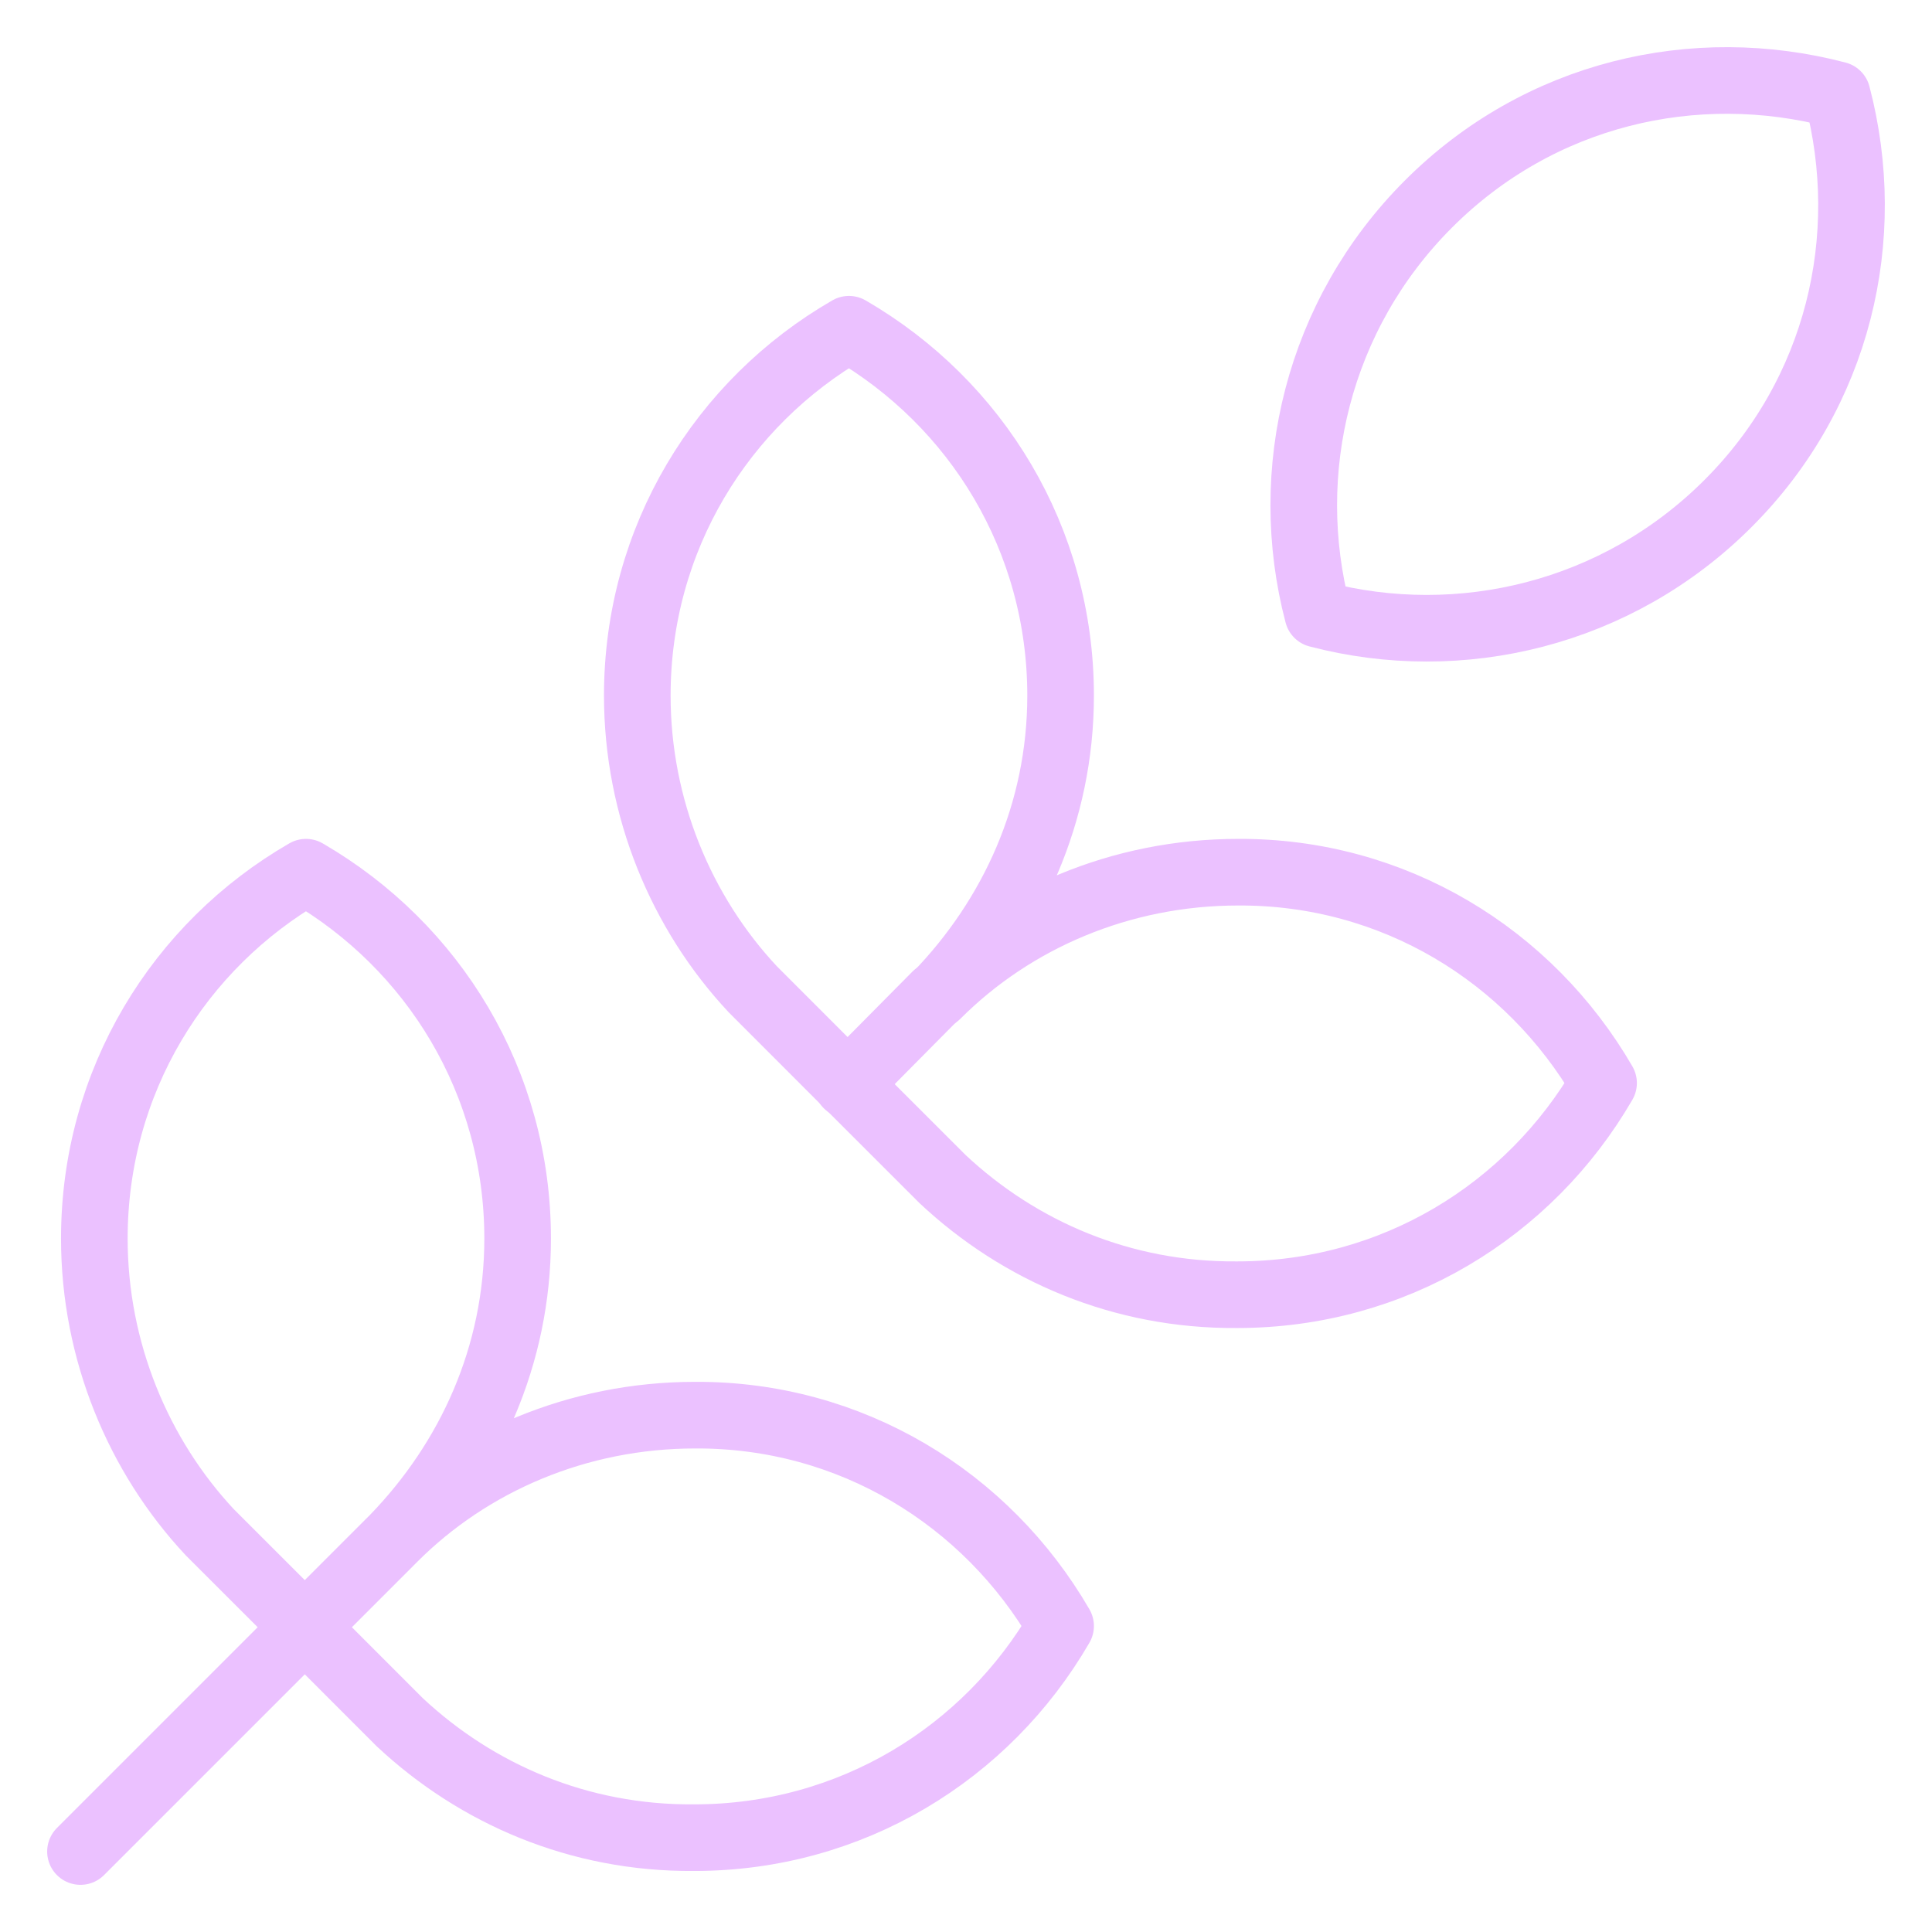 <svg width="29" height="29" viewBox="0 0 29 29" fill="none" xmlns="http://www.w3.org/2000/svg">
<mask id="mask0_49_579" style="mask-type:luminance" maskUnits="userSpaceOnUse" x="0" y="0" width="29" height="29">
<path d="M29 0H0V29H29V0Z" fill="white"/>
</mask>
<g mask="url(#mask0_49_579)">
<path d="M25.939 7.557C24.278 9.219 21.919 9.781 19.781 9.219C19.219 7.081 19.781 4.722 21.443 3.061C23.105 1.399 25.438 0.861 27.577 1.423C28.139 3.562 27.601 5.896 25.939 7.557Z" stroke="#EBC1FF" stroke-linecap="round" stroke-linejoin="round"/>
<path d="M18.56 19.434C16.849 19.446 15.309 18.786 14.149 17.699L12.731 16.282L11.302 14.852C10.226 13.704 9.566 12.127 9.566 10.441C9.566 8.083 10.837 6.042 12.743 4.942C14.662 6.054 15.92 8.095 15.92 10.441C15.92 12.2 15.199 13.764 14.063 14.938C15.211 13.789 16.824 13.092 18.584 13.092C20.918 13.08 22.958 14.339 24.07 16.257C22.958 18.175 20.918 19.434 18.572 19.434H18.56Z" stroke="#EBC1FF" stroke-linecap="round" stroke-linejoin="round"/>
<path d="M10.409 27.584C8.698 27.596 7.159 26.936 5.998 25.849L4.581 24.431L3.151 23.002C2.076 21.853 1.416 20.277 1.416 18.591C1.416 16.233 2.687 14.192 4.593 13.092C6.511 14.204 7.77 16.245 7.77 18.591C7.77 20.35 7.049 21.914 5.913 23.087C7.061 21.939 8.674 21.242 10.434 21.242C12.767 21.23 14.808 22.489 15.92 24.407C14.808 26.326 12.767 27.584 10.421 27.584H10.409Z" stroke="#EBC1FF" stroke-linecap="round" stroke-linejoin="round"/>
<path d="M1.208 27.792L5.852 23.148" stroke="#EBC1FF" stroke-linecap="round" stroke-linejoin="round"/>
<path d="M14.05 14.937L12.718 16.281" stroke="#EBC1FF" stroke-linecap="round" stroke-linejoin="round"/>
</g>
</svg>
